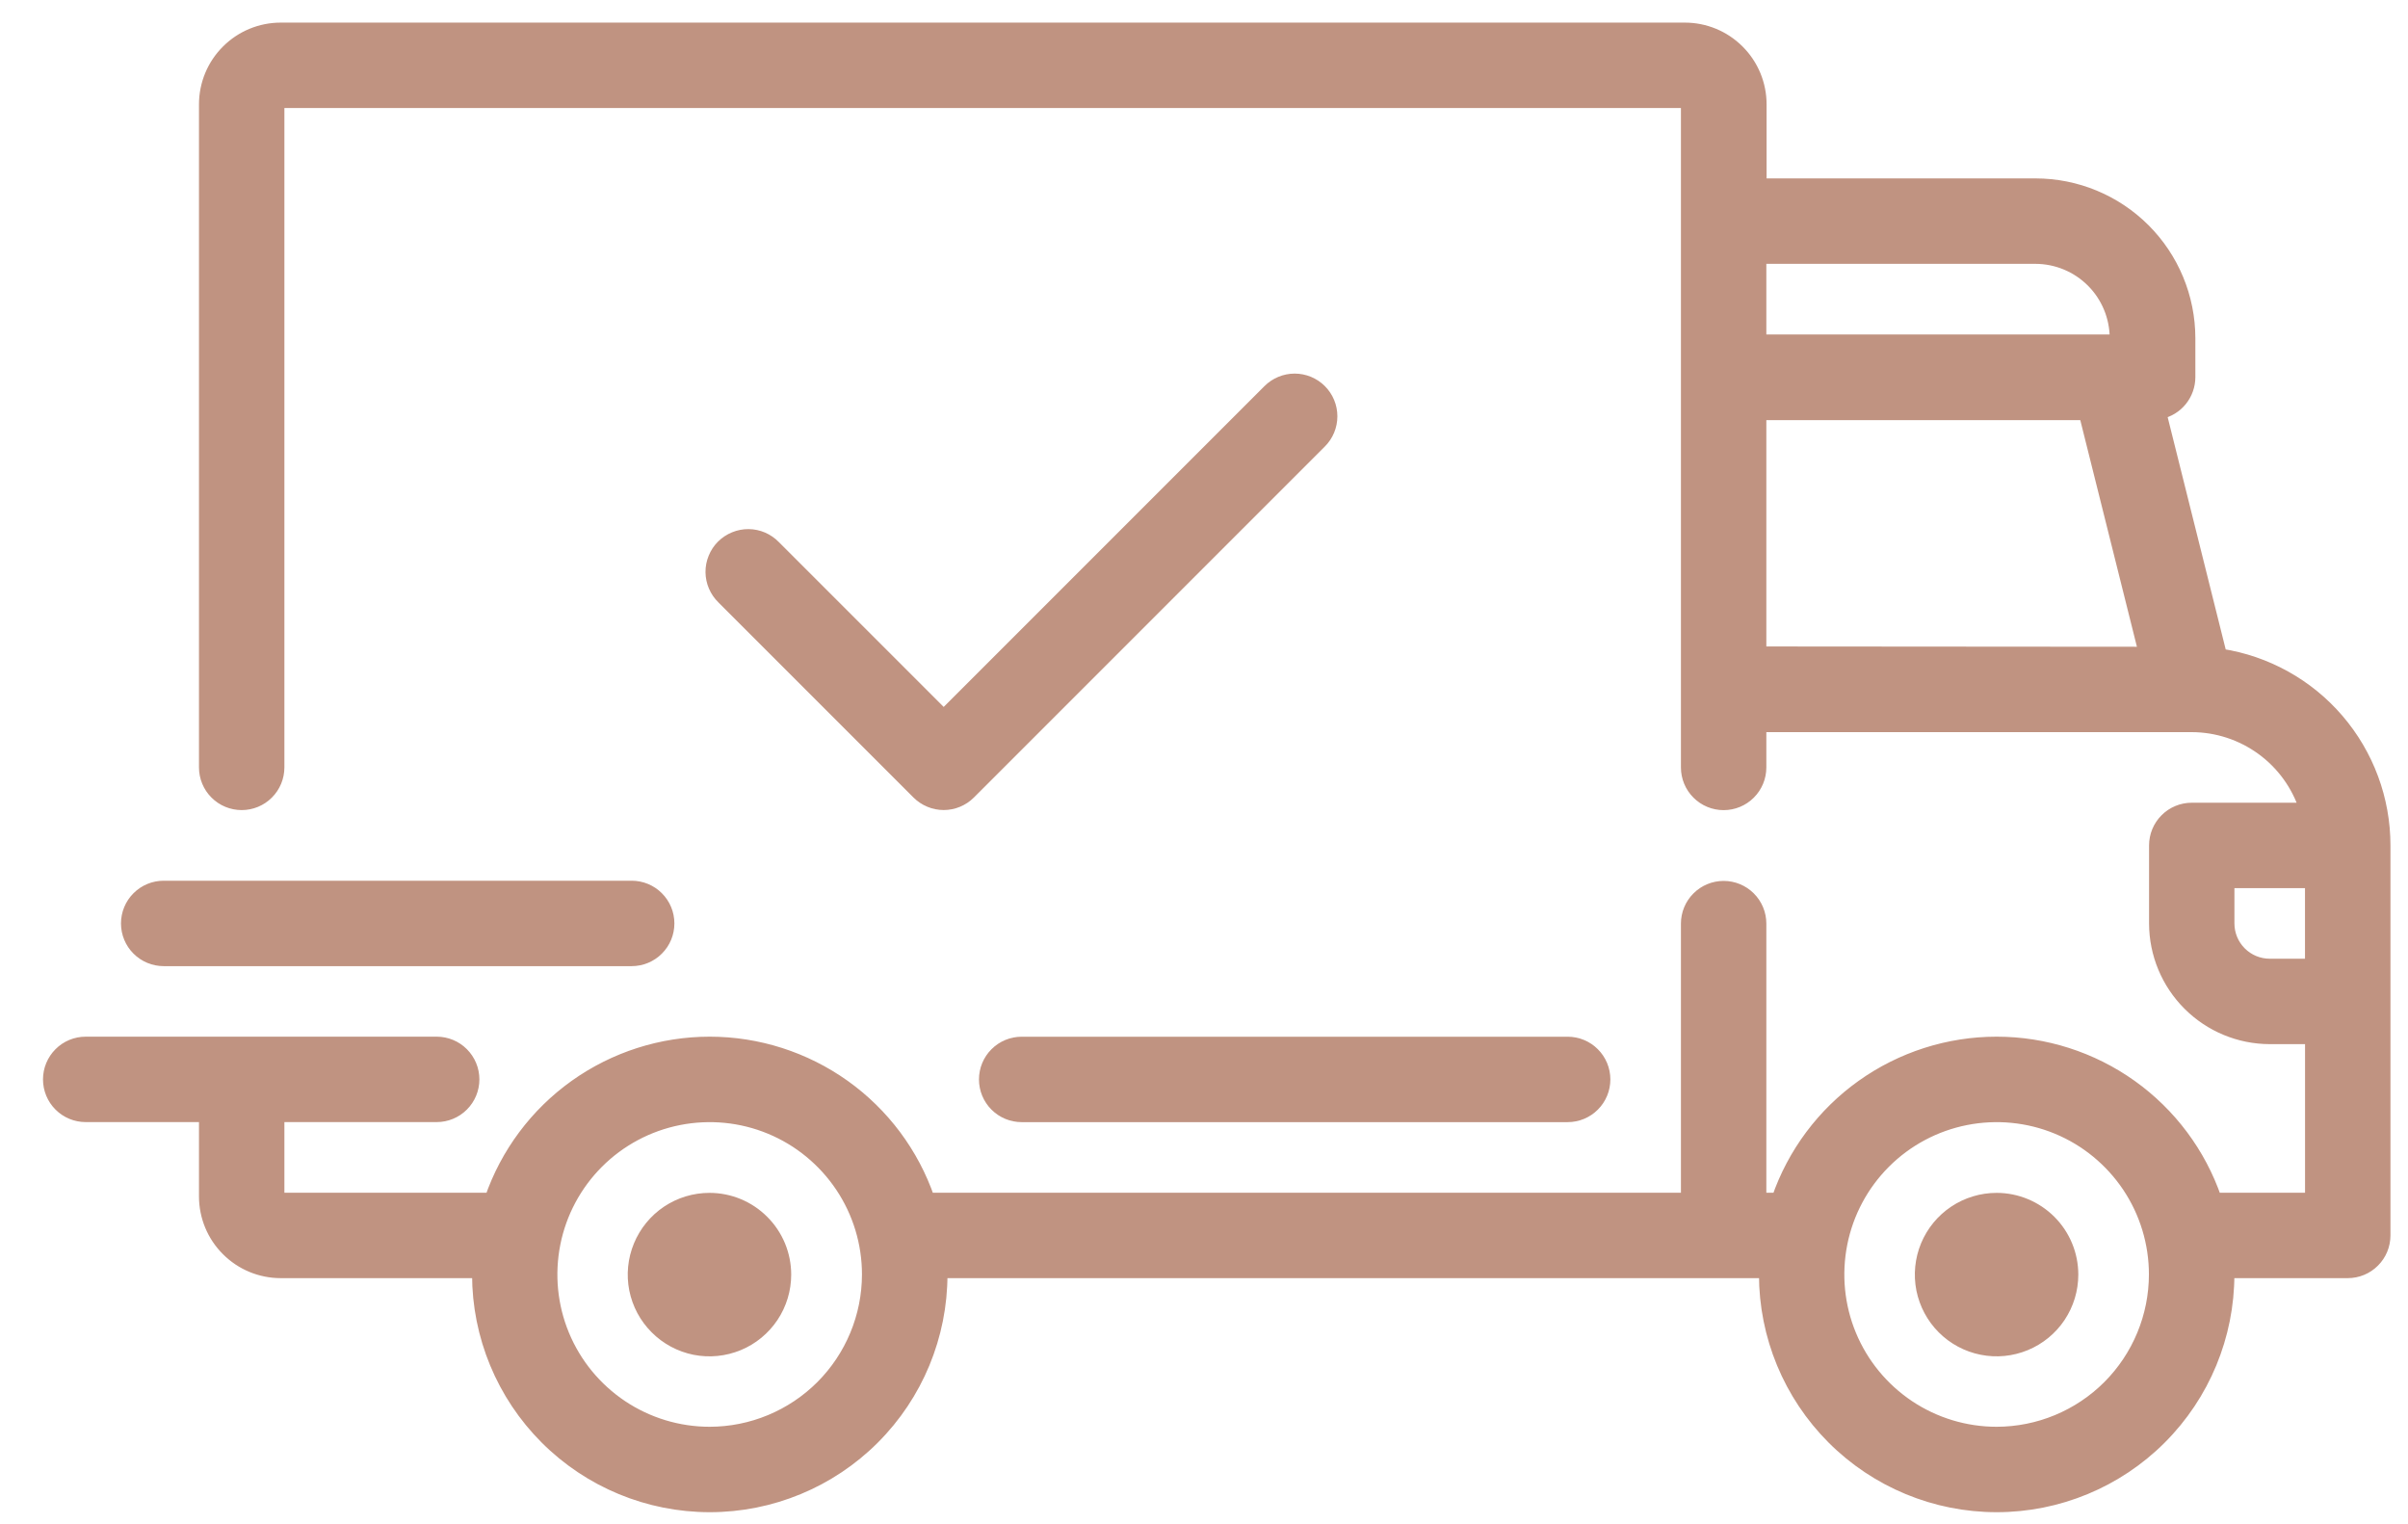 <svg width="49" height="31" viewBox="0 0 49 31" fill="none" xmlns="http://www.w3.org/2000/svg">
<path d="M45.189 13.323L43.959 8.401C44.126 8.366 44.275 8.274 44.382 8.142C44.489 8.009 44.548 7.844 44.548 7.674V6.88C44.547 6.051 44.218 5.257 43.632 4.671C43.046 4.085 42.252 3.756 41.423 3.755H35.823V2.123C35.823 1.715 35.661 1.324 35.372 1.036C35.084 0.747 34.693 0.585 34.285 0.585H5.712C5.304 0.585 4.913 0.747 4.625 1.036C4.336 1.324 4.174 1.715 4.174 2.123V15.613C4.174 15.81 4.252 16 4.392 16.139C4.531 16.279 4.721 16.357 4.918 16.357C5.115 16.357 5.305 16.279 5.444 16.139C5.584 16 5.662 15.81 5.662 15.613V2.123C5.662 2.11 5.667 2.097 5.677 2.088C5.686 2.078 5.699 2.073 5.712 2.073H34.28C34.293 2.073 34.306 2.078 34.315 2.088C34.325 2.097 34.33 2.11 34.33 2.123V15.614C34.33 15.811 34.408 16.001 34.548 16.14C34.687 16.28 34.877 16.358 35.074 16.358C35.271 16.358 35.461 16.28 35.6 16.14C35.74 16.001 35.818 15.811 35.818 15.614V14.771H44.6C45.114 14.772 45.614 14.936 46.03 15.239C46.445 15.541 46.754 15.968 46.912 16.457H44.6C44.403 16.457 44.213 16.535 44.074 16.675C43.934 16.814 43.856 17.004 43.856 17.201V18.788C43.857 19.406 44.103 19.998 44.54 20.435C44.977 20.872 45.569 21.118 46.187 21.119H47.03V24.392H45.082C44.763 23.465 44.162 22.661 43.364 22.092C42.565 21.523 41.609 21.217 40.629 21.217C39.649 21.217 38.693 21.523 37.894 22.092C37.096 22.661 36.495 23.465 36.176 24.392H35.818V18.792C35.818 18.595 35.74 18.405 35.6 18.266C35.461 18.126 35.271 18.048 35.074 18.048C34.877 18.048 34.687 18.126 34.548 18.266C34.408 18.405 34.33 18.595 34.33 18.792V24.392H18.894C18.575 23.465 17.974 22.661 17.176 22.092C16.377 21.523 15.421 21.217 14.441 21.217C13.461 21.217 12.505 21.523 11.706 22.092C10.908 22.661 10.307 23.465 9.988 24.392H5.712C5.699 24.392 5.686 24.387 5.677 24.377C5.667 24.368 5.662 24.355 5.662 24.342V22.705H8.886C9.083 22.705 9.273 22.627 9.412 22.487C9.552 22.348 9.63 22.158 9.63 21.961C9.63 21.764 9.552 21.575 9.412 21.435C9.273 21.295 9.083 21.217 8.886 21.217H1.744C1.547 21.217 1.357 21.295 1.218 21.435C1.078 21.575 1 21.764 1 21.961C1 22.158 1.078 22.348 1.218 22.487C1.357 22.627 1.547 22.705 1.744 22.705H4.174V24.342C4.174 24.75 4.336 25.141 4.625 25.429C4.913 25.718 5.304 25.88 5.712 25.88H9.731C9.731 25.897 9.731 25.913 9.731 25.93C9.731 27.18 10.227 28.378 11.111 29.262C11.995 30.146 13.193 30.642 14.443 30.642C15.693 30.642 16.891 30.146 17.775 29.262C18.659 28.378 19.155 27.18 19.155 25.93C19.155 25.913 19.155 25.897 19.155 25.88H35.918C35.918 25.897 35.918 25.913 35.918 25.93C35.918 27.18 36.414 28.378 37.298 29.262C38.182 30.146 39.38 30.642 40.63 30.642C41.88 30.642 43.078 30.146 43.962 29.262C44.846 28.378 45.342 27.18 45.342 25.93C45.342 25.913 45.342 25.897 45.342 25.88H47.774C47.971 25.88 48.161 25.802 48.3 25.662C48.44 25.523 48.518 25.333 48.518 25.136V17.2C48.518 16.263 48.182 15.357 47.571 14.645C46.961 13.934 46.115 13.465 45.189 13.323ZM35.818 5.243H41.418C41.852 5.244 42.268 5.416 42.575 5.723C42.882 6.03 43.054 6.446 43.055 6.88V6.93H35.818V5.243ZM35.818 13.278V8.423H42.429L43.644 13.284L35.818 13.278ZM14.441 29.154C13.803 29.154 13.18 28.965 12.65 28.611C12.12 28.256 11.706 27.753 11.462 27.164C11.218 26.575 11.155 25.927 11.279 25.301C11.403 24.676 11.71 24.101 12.161 23.65C12.612 23.199 13.187 22.892 13.812 22.768C14.437 22.644 15.086 22.707 15.675 22.951C16.264 23.195 16.767 23.609 17.122 24.139C17.476 24.669 17.665 25.292 17.665 25.93C17.664 26.785 17.324 27.604 16.72 28.209C16.115 28.813 15.296 29.153 14.441 29.154ZM40.629 29.154C39.991 29.154 39.368 28.965 38.838 28.611C38.308 28.256 37.894 27.753 37.65 27.164C37.406 26.575 37.343 25.927 37.467 25.301C37.591 24.676 37.898 24.101 38.349 23.65C38.8 23.199 39.375 22.892 40 22.768C40.625 22.644 41.274 22.707 41.863 22.951C42.452 23.195 42.955 23.609 43.31 24.139C43.664 24.669 43.853 25.292 43.853 25.93C43.852 26.785 43.512 27.604 42.908 28.209C42.303 28.813 41.484 29.153 40.629 29.154ZM47.029 19.631H46.186C45.962 19.631 45.748 19.542 45.59 19.384C45.432 19.226 45.343 19.012 45.343 18.788V17.945H47.029V19.631Z" fill="#C09381" stroke="#C09381" stroke-width="0.25"/>
<path d="M14.437 24.395C14.133 24.395 13.835 24.485 13.582 24.654C13.33 24.823 13.133 25.063 13.016 25.345C12.9 25.625 12.869 25.935 12.928 26.233C12.988 26.531 13.134 26.805 13.35 27.02C13.565 27.236 13.839 27.382 14.137 27.442C14.435 27.501 14.745 27.47 15.026 27.354C15.307 27.238 15.547 27.04 15.716 26.788C15.885 26.535 15.975 26.237 15.975 25.933C15.975 25.525 15.813 25.134 15.524 24.846C15.236 24.557 14.845 24.395 14.437 24.395Z" fill="#C09381" stroke="#C09381" stroke-width="0.25"/>
<path d="M40.629 24.395C40.325 24.395 40.027 24.485 39.774 24.654C39.521 24.823 39.324 25.063 39.207 25.344C39.091 25.625 39.06 25.934 39.119 26.233C39.179 26.531 39.325 26.805 39.54 27.02C39.755 27.235 40.029 27.382 40.328 27.441C40.626 27.501 40.935 27.47 41.216 27.354C41.497 27.238 41.738 27.041 41.907 26.788C42.076 26.535 42.166 26.237 42.166 25.933C42.166 25.525 42.004 25.134 41.716 24.846C41.427 24.558 41.037 24.395 40.629 24.395Z" fill="#C09381" stroke="#C09381" stroke-width="0.25"/>
<path d="M31.9 21.218H20.79C20.593 21.218 20.403 21.296 20.264 21.436C20.124 21.575 20.046 21.765 20.046 21.962C20.046 22.159 20.124 22.349 20.264 22.488C20.403 22.628 20.593 22.706 20.79 22.706H31.9C32.097 22.706 32.287 22.628 32.426 22.488C32.566 22.349 32.644 22.159 32.644 21.962C32.644 21.765 32.566 21.575 32.426 21.436C32.287 21.296 32.097 21.218 31.9 21.218Z" fill="#C09381" stroke="#C09381" stroke-width="0.25"/>
<path d="M12.854 18.044H3.331C3.134 18.044 2.944 18.122 2.805 18.262C2.665 18.401 2.587 18.591 2.587 18.788C2.587 18.985 2.665 19.175 2.805 19.314C2.944 19.454 3.134 19.532 3.331 19.532H12.854C13.051 19.532 13.241 19.454 13.38 19.314C13.52 19.175 13.598 18.985 13.598 18.788C13.598 18.591 13.52 18.401 13.38 18.262C13.241 18.122 13.051 18.044 12.854 18.044Z" fill="#C09381" stroke="#C09381" stroke-width="0.25"/>
<path d="M26.871 7.944C26.732 7.805 26.542 7.726 26.345 7.726C26.148 7.726 25.959 7.805 25.819 7.944L19.203 14.56L15.761 11.118C15.692 11.047 15.61 10.99 15.52 10.951C15.429 10.912 15.331 10.891 15.232 10.89C15.133 10.89 15.035 10.908 14.944 10.946C14.852 10.983 14.769 11.039 14.699 11.108C14.629 11.178 14.574 11.261 14.537 11.353C14.499 11.444 14.48 11.542 14.481 11.641C14.482 11.74 14.503 11.838 14.542 11.928C14.581 12.019 14.638 12.101 14.709 12.17L18.677 16.138C18.817 16.277 19.006 16.356 19.203 16.356C19.4 16.356 19.59 16.277 19.729 16.138L26.871 8.996C27.011 8.857 27.089 8.667 27.089 8.47C27.089 8.273 27.011 8.084 26.871 7.944Z" fill="#C09381" stroke="#C09381" stroke-width="0.25"/>
</svg>
